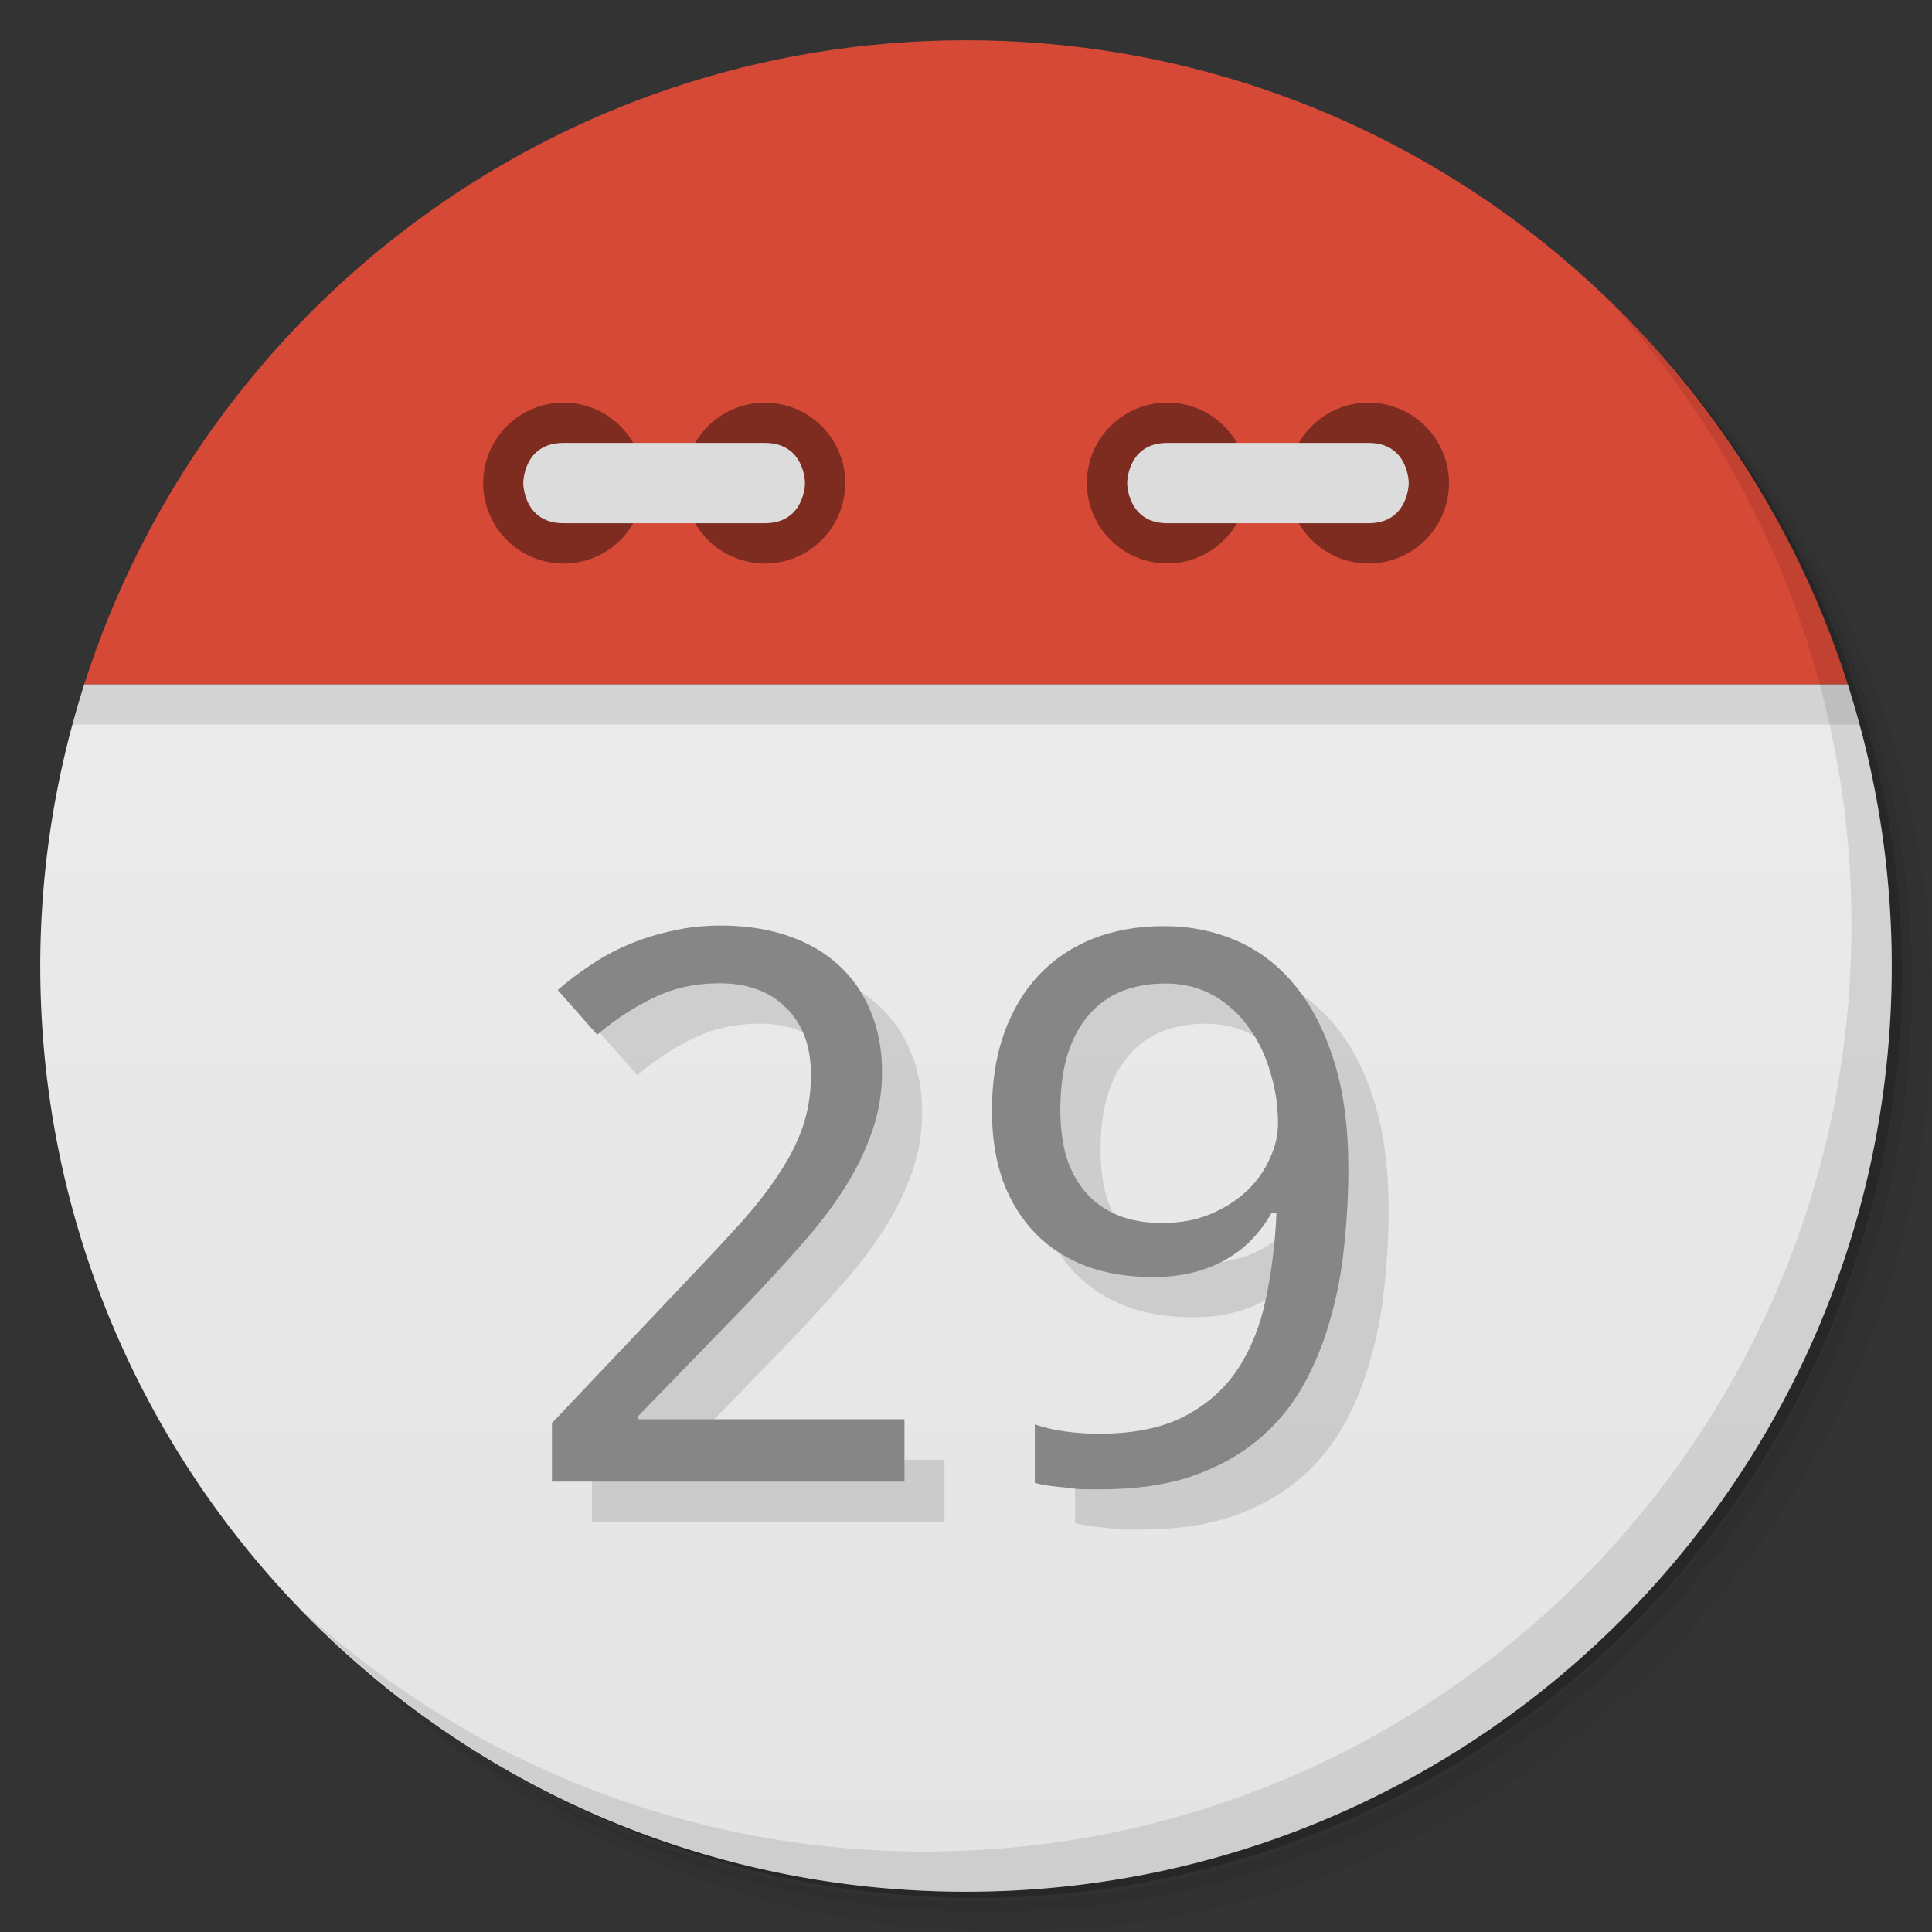 <svg xmlns="http://www.w3.org/2000/svg" viewBox="0 0 48 48">
  <rect x="0" y="0" width="48" height="48" fill="#333333" stroke="none"/>
  <defs>
    <linearGradient id="a" gradientUnits="userSpaceOnUse" gradientTransform="rotate(-90 24 24)" x1="1" x2="47">
      <stop stop-color="#e4e4e4"/>
      <stop offset="1" stop-color="#eee"/>
    </linearGradient>
  </defs>
  <path d="M36.31 5c5.859 4.062 9.688 10.831 9.688 18.5 0 12.426-10.07 22.5-22.5 22.5-7.669 0-14.438-3.828-18.5-9.688a23.24 23.24 0 0 0 3.781 4.969 22.923 22.923 0 0 0 15.469 5.969c12.703 0 23-10.298 23-23a22.92 22.92 0 0 0-5.969-15.469A23.216 23.216 0 0 0 36.31 5zm4.969 3.781A22.911 22.911 0 0 1 47.498 24.5c0 12.703-10.297 23-23 23a22.909 22.909 0 0 1-15.719-6.219C12.939 45.425 18.662 48 24.998 48c12.703 0 23-10.298 23-23 0-6.335-2.575-12.06-6.719-16.219z" opacity=".05"/>
  <path d="M41.28 8.781a22.923 22.923 0 0 1 5.969 15.469c0 12.703-10.297 23-23 23A22.92 22.92 0 0 1 8.78 41.281 22.911 22.911 0 0 0 24.499 47.5c12.703 0 23-10.298 23-23A22.909 22.909 0 0 0 41.28 8.781z" opacity=".1"/>
  <path d="M31.25 2.375C39.865 5.529 46 13.792 46 23.505c0 12.426-10.07 22.5-22.5 22.5-9.708 0-17.971-6.135-21.12-14.75a23 23 0 0 0 44.875-7 23 23 0 0 0-16-21.875z" opacity=".2"/>
  <path d="M2.094 17A23.001 23.001 0 0 0 1 24c0 12.703 10.297 23 23 23s23-10.297 23-23a22.97 22.97 0 0 0-1.094-7z" fill="url(#a)"/>
  <path d="M4.281 12.188zm-.813 1.469zm40.25-1.469zm.813 1.469zM2.687 15.345zm-.594 1.656c-.106.332-.221.662-.313 1h44.44c-.091-.338-.207-.668-.313-1zm43.813 0z" opacity=".1" fill-rule="evenodd"/>
  <path d="M24 1C13.738 1 5.055 7.72 2.094 17h43.813C42.945 7.72 34.263 1 24.001 1z" fill="#d64936" fill-rule="evenodd"/>
  <path d="M31 12a1.997 1.997 0 1 1-3.996 0c0-1.102.891-1.996 2-1.996 1.105 0 1.996.898 1.996 1.996m0 0M36 12a2 2 0 0 1-2 2 1.996 1.996 0 0 1-1.996-2c0-1.102.891-1.996 1.996-1.996A2 2 0 0 1 36 12m0 0" fill="#7f2c20"/>
  <path d="M34 13c1 0 1-1 1-1s0-.996-1-.996h-4.996c-1 0-1 .996-1 .996s0 1 1 1M34 13" fill="#dcdcdc"/>
  <path d="M16 12c0 1.105-.891 2-1.996 2A1.998 1.998 0 1 1 16 12m0 0M21 12c0 1.105-.891 2-1.996 2A1.998 1.998 0 1 1 21 12m0 0" fill="#7f2c20"/>
  <path d="M14 13c-1 0-1-1-1-1s0-.996 1-.996h5c1 0 1 .996 1 .996s0 1-1 1m-5 0" fill="#dcdcdc"/>
  <path d="M40.03 7.531A22.922 22.922 0 0 1 45.999 23c0 12.703-10.297 23-23 23A22.92 22.92 0 0 1 7.53 40.031C11.708 44.322 17.54 47 23.999 47c12.703 0 23-10.298 23-23 0-6.462-2.677-12.291-6.969-16.469z" opacity=".1"/>
  <g opacity=".12">
    <path d="M23.468 37.814h-8.76V36.36l3.362-3.549q.72-.754 1.287-1.378.567-.624.961-1.22.403-.596.614-1.193.212-.605.212-1.313 0-.55-.164-.97-.163-.419-.47-.707-.298-.299-.71-.447-.414-.15-.923-.15-.913 0-1.652.364-.73.354-1.393.913l-.98-1.109q.384-.336.825-.624.442-.298.95-.512.51-.215 1.076-.336.567-.13 1.191-.13.922 0 1.662.251.75.251 1.268.727.519.466.797 1.145.289.67.289 1.519 0 .791-.26 1.508-.25.717-.701 1.416-.442.69-1.066 1.388-.615.698-1.336 1.453l-2.699 2.785v.075h6.618v1.546zM34.5 30.008q0 .978-.106 1.956-.097.969-.356 1.853-.25.885-.691 1.658-.442.764-1.124 1.323-.683.559-1.633.885-.95.317-2.23.317h-.402q-.222-.002-.442-.038-.221-.019-.433-.047-.21-.027-.374-.074v-1.454q.336.121.758.177.423.056.836.056 1.297 0 2.132-.438.836-.438 1.326-1.182.49-.755.691-1.751.211-.997.26-2.106h-.126q-.192.336-.46.625-.27.288-.634.503-.365.215-.826.336-.461.12-1.028.12-.913 0-1.652-.269-.74-.28-1.258-.81-.519-.531-.807-1.295-.279-.773-.279-1.761 0-1.062.298-1.91.308-.856.855-1.443.557-.596 1.344-.913.798-.317 1.778-.317.97 0 1.805.363.836.364 1.45 1.11.615.745.97 1.88.355 1.128.355 2.656zm-4.563-4.573q-.577 0-1.056.186-.47.186-.817.577-.346.39-.538.985-.183.587-.183 1.397 0 .652.154 1.174.163.512.48.875.317.364.788.56.48.196 1.114.196.653 0 1.181-.215.528-.224.903-.568.375-.354.577-.8.21-.448.21-.895 0-.624-.182-1.239-.173-.624-.528-1.117-.346-.504-.874-.81-.528-.308-1.23-.308z"/>
  </g>
  <g fill="#868686">
    <path d="M22.473 36.81h-8.76v-1.454l3.362-3.549q.72-.754 1.287-1.379.567-.624.96-1.22.404-.595.615-1.192.211-.606.211-1.314 0-.55-.163-.969-.163-.42-.47-.708-.298-.298-.711-.447-.413-.149-.922-.149-.913 0-1.652.364-.73.353-1.394.913l-.98-1.11q.384-.335.826-.624.442-.298.95-.512.51-.214 1.076-.335.567-.13 1.191-.13.922 0 1.662.25.749.252 1.268.727.519.466.797 1.146.288.67.288 1.518 0 .792-.259 1.509-.25.717-.701 1.416-.442.69-1.066 1.387-.615.699-1.336 1.454l-2.7 2.785v.075h6.619v1.546zM33.5 29.008q0 .978-.105 1.956-.097.97-.356 1.853-.25.886-.691 1.659-.442.764-1.124 1.322-.683.56-1.633.885-.95.318-2.23.318L26.959 37q-.221-.001-.441-.038-.222-.019-.433-.046-.211-.028-.375-.075v-1.453q.336.12.759.177.422.056.836.056 1.296 0 2.132-.438.836-.438 1.325-1.183.49-.754.692-1.75.211-.997.259-2.106h-.125q-.192.336-.461.624-.27.289-.634.503-.364.215-.825.336-.461.121-1.028.121-.913 0-1.652-.27-.74-.28-1.258-.81-.52-.53-.808-1.295-.278-.773-.278-1.76 0-1.062.298-1.91.307-.857.855-1.444.557-.595 1.344-.913.797-.317 1.777-.317.97 0 1.806.364.836.363 1.45 1.109.614.745.97 1.881.355 1.128.355 2.655zm-4.562-4.573q-.577 0-1.056.186-.47.187-.817.577-.346.391-.538.985-.183.587-.183 1.398 0 .651.153 1.173.164.512.48.876.318.363.789.56.48.195 1.114.195.653 0 1.18-.215.529-.223.904-.568.374-.353.576-.8.212-.447.212-.895 0-.624-.183-1.238-.173-.625-.528-1.118-.347-.503-.875-.81-.528-.308-1.23-.308z"/>
  </g>
</svg>
